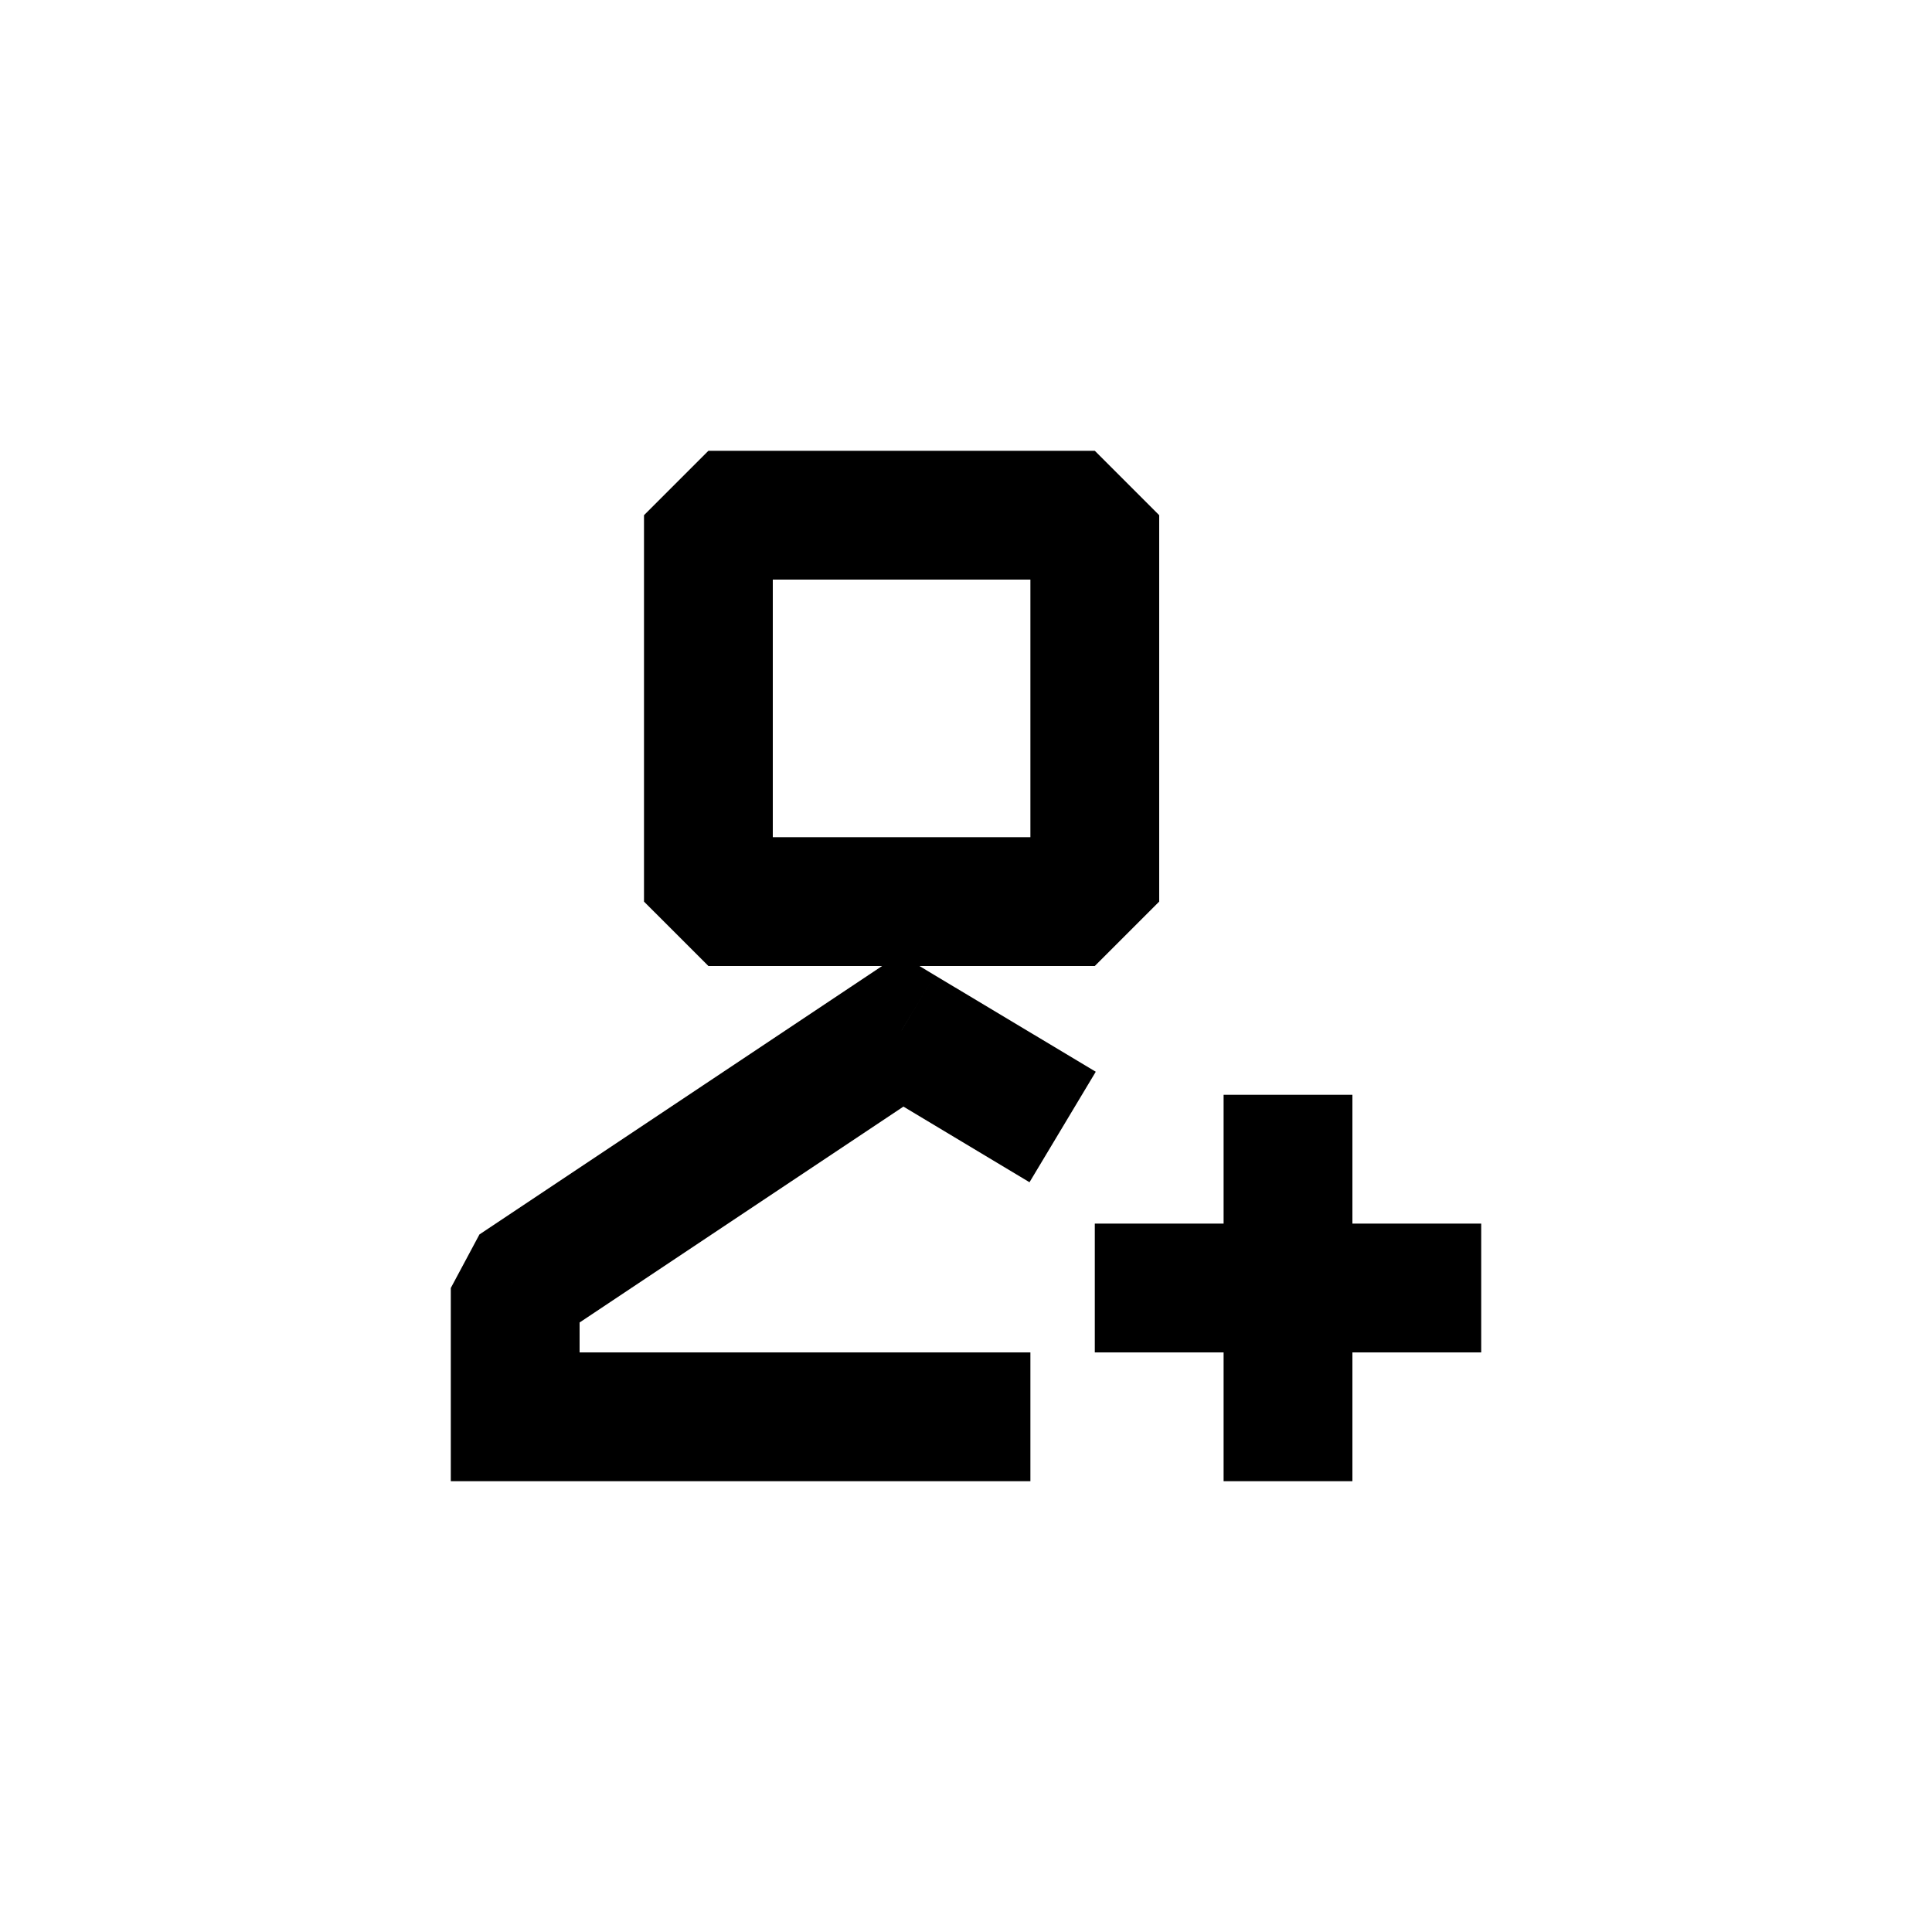 <svg viewBox="0 0 30 30" fill="none" xmlns="http://www.w3.org/2000/svg">
    <path d="M23 19H17V21H23V19ZM21 23L21 17L19 17L19 23H21Z" fill="currentColor"/>
    <path d="M8 22V23H7V22H8ZM8 20H7L7.445 19.168L8 20ZM14 16L13.445 15.168L13.972 14.817L14.514 15.143L14 16ZM9 20V22H7V20H9ZM14.555 16.832L8.555 20.832L7.445 19.168L13.445 15.168L14.555 16.832ZM15.986 18.358L13.486 16.858L14.514 15.143L17.015 16.642L15.986 18.358ZM8 21H16V23H8V21Z" fill="currentColor"/>
    <path d="M11 14V15L10 14H11ZM11 8H10L11 7V8ZM17 14H18L17 15V14ZM17 8V7L18 8H17ZM12 8V14H10V8H12ZM11 13H17V15H11V13ZM16 14V8H18V14H16ZM17 9H11V7H17V9Z" fill="currentColor"/>
</svg>